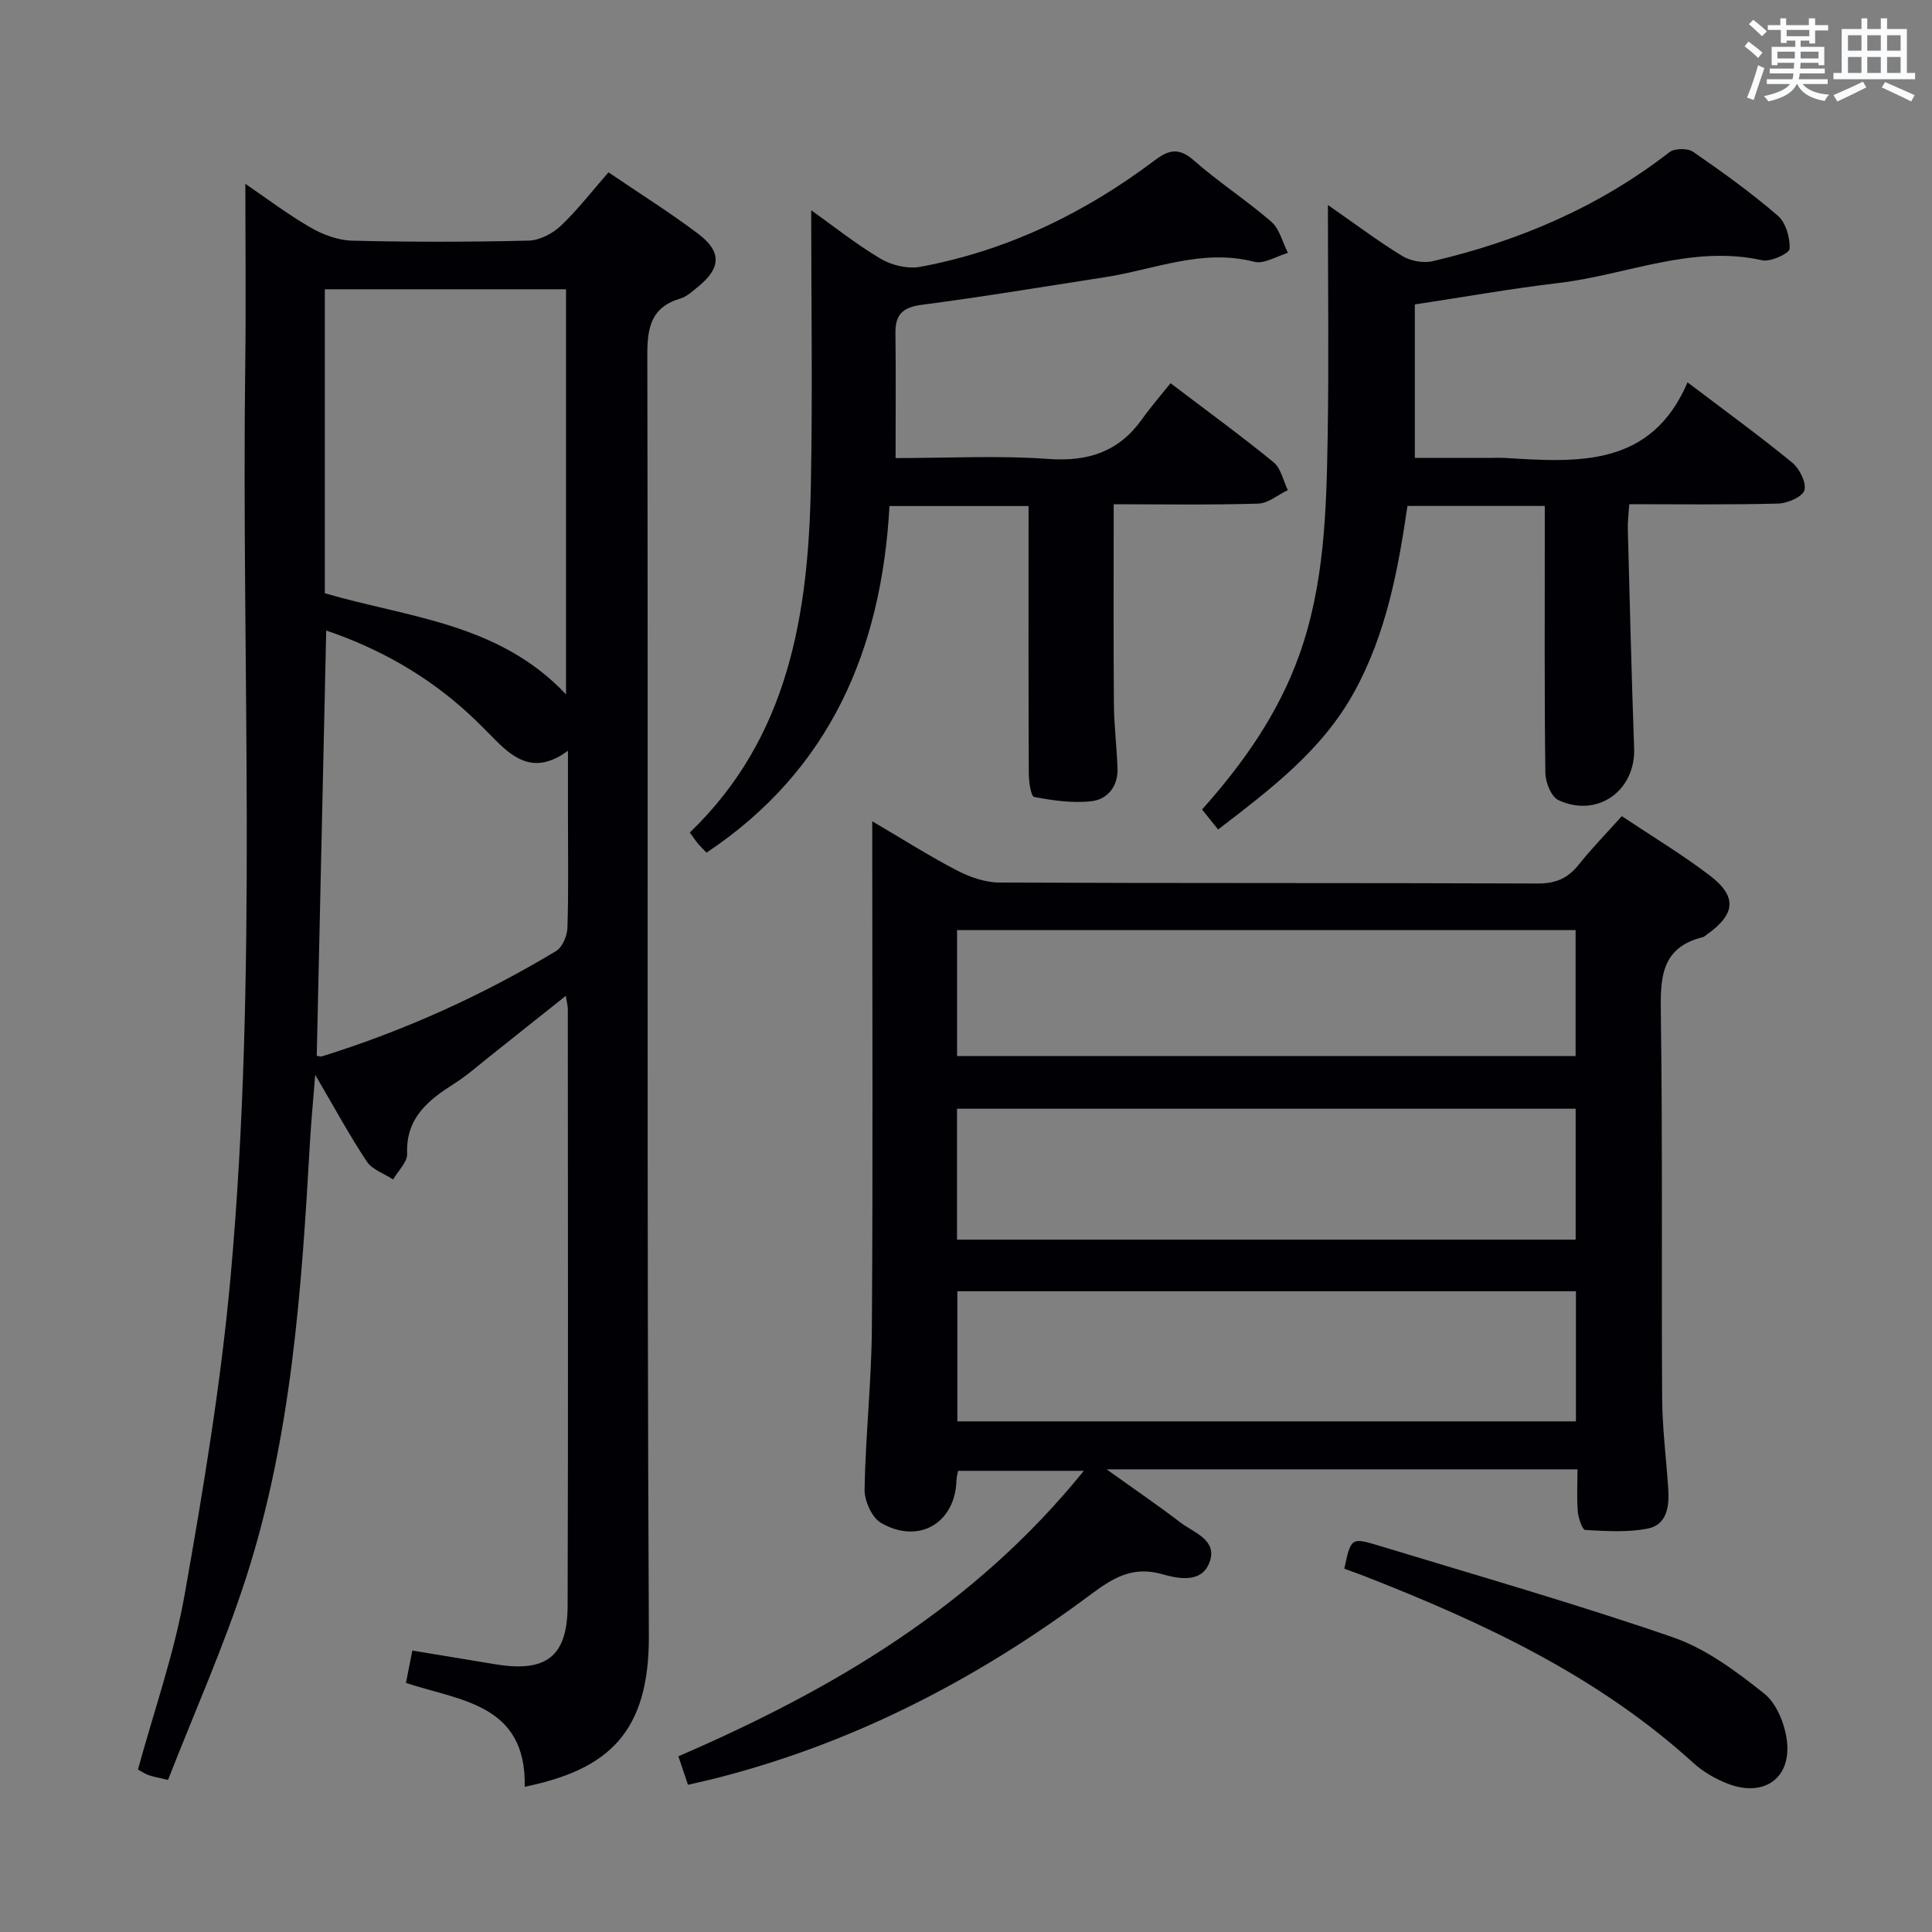 <svg enable-background="new 0 0 400 400" viewBox="0 0 400 400" xmlns="http://www.w3.org/2000/svg"><rect x="0" y="0" width="400" height="400" fill="#808080" stroke="none"/><g fill="#010105"><path d="m108.64 369.93c.34-17.19-13.34-17.77-24.59-21.5.4-2.05.81-4.12 1.32-6.7 5.79.96 11.46 1.88 17.13 2.83 10.57 1.76 14.99-1.54 15.02-12.14.13-41.17.05-82.33.04-123.5 0-.63-.18-1.26-.42-2.74-5.57 4.43-10.67 8.51-15.79 12.57-2.35 1.86-4.6 3.88-7.12 5.48-5.46 3.47-10.23 7.13-9.94 14.65.07 1.73-1.88 3.54-2.9 5.31-1.85-1.21-4.31-2.01-5.44-3.7-3.58-5.37-6.65-11.08-10.69-17.96-.44 5.6-.86 9.89-1.1 14.19-1.73 30.4-3.81 60.81-13.24 90.01-4.57 14.15-10.68 27.8-16.13 41.78-2.23-.53-3.17-.67-4.04-.99-.75-.27-1.43-.74-2.19-1.15 3.31-12.11 7.49-23.94 9.65-36.12 3.88-21.88 7.54-43.89 9.54-66 5.68-62.99 2.21-126.18 3.03-189.28.16-12.13.02-24.27.02-36.91 4.26 2.9 8.69 6.27 13.48 9.04 2.58 1.49 5.74 2.66 8.67 2.73 12.16.3 24.33.28 36.49-.01 2.27-.06 4.95-1.45 6.65-3.05 3.48-3.29 6.43-7.14 9.89-11.09 6.35 4.32 12.67 8.27 18.59 12.74 4.89 3.7 4.7 7.08 0 10.91-1.16.94-2.35 2.07-3.72 2.48-6.06 1.81-6.84 5.97-6.83 11.72.19 88.33-.12 176.66.32 264.99.12 20.22-8.41 27.86-25.7 31.41zm-41.39-247.1c17.27 5.04 36.01 6.15 49.94 20.93 0-28.65 0-56.28 0-83.87-16.9 0-33.39 0-49.94 0zm-1.67 95.75c.4.06.76.23 1.04.14 17.05-5.31 33.21-12.61 48.5-21.81 1.32-.79 2.31-3.16 2.36-4.84.25-7.66.11-15.33.11-22.99 0-4.23 0-8.47 0-13.64-6.58 4.83-10.86 1.95-14.89-2.09-1.88-1.89-3.74-3.81-5.7-5.61-8.56-7.85-18.42-13.45-29.46-17.2-.66 29.63-1.31 58.84-1.96 88.04z"/><path d="m326.6 304.21c-32.56 0-64.18 0-97.49 0 5.88 4.21 10.68 7.48 15.28 11 2.75 2.1 7.56 3.56 6.12 7.98-1.56 4.78-6.63 3.65-9.99 2.7-6.18-1.74-10.32.97-14.84 4.34-23.84 17.74-49.83 31.13-78.84 38.28-1.28.31-2.56.59-4.4 1.01-.66-1.95-1.26-3.75-1.99-5.9 32-13.82 61.29-31.05 83.94-59.1-9.01 0-17.33 0-26.02 0-.1.54-.33 1.3-.35 2.07-.29 8.78-7.86 13.24-15.64 8.69-1.89-1.1-3.42-4.58-3.38-6.93.2-11.13 1.43-22.24 1.51-33.36.23-32.65.08-65.3.08-97.95 0-1.95 0-3.91 0-7 6.43 3.77 11.84 7.22 17.51 10.16 2.67 1.38 5.85 2.51 8.8 2.52 37.15.17 74.3.05 111.45.2 3.72.02 6.24-1.05 8.49-3.88 2.69-3.38 5.72-6.47 8.94-10.06 6.16 4.11 12.44 7.88 18.23 12.3 5.71 4.36 5.3 8.01-.61 12.19-.27.19-.52.48-.83.55-8.78 2.16-8.82 8.57-8.71 15.99.38 26.48.1 52.97.27 79.46.04 6.3.86 12.6 1.27 18.9.23 3.53-.3 7.3-4.19 8.09-4.19.85-8.66.53-12.99.31-.6-.03-1.43-2.43-1.55-3.78-.24-2.78-.07-5.59-.07-8.78zm-128.46-47.56h128.08c0-9.26 0-18.16 0-27.1-42.89 0-85.41 0-128.08 0zm128.14 10.69c-42.91 0-85.44 0-128.07 0v26.94h128.07c0-9.07 0-17.81 0-26.94zm-128.13-48.7h128.06c0-8.94 0-17.51 0-26.08-42.9 0-85.42 0-128.06 0z"/><path d="m242.35 79.34c7.93 6.03 14.79 11.01 21.33 16.37 1.53 1.25 2 3.81 2.95 5.76-2.05.98-4.07 2.74-6.15 2.8-9.96.3-19.92.13-29.9.13 0 14.08-.07 27.67.04 41.26.03 4.48.59 8.96.75 13.44.13 3.7-2.06 6.4-5.38 6.78-3.9.45-7.99-.14-11.88-.88-.68-.13-1.11-3.23-1.11-4.96-.08-16.49-.05-32.99-.05-49.48 0-1.81 0-3.63 0-5.79-9.59 0-18.83 0-28.79 0-1.65 29.57-12.17 54.63-37.88 71.76-.49-.52-1.18-1.17-1.79-1.89-.53-.63-.98-1.33-1.67-2.28 20.51-19.7 24.55-45.25 25.06-71.85.37-18.92.07-37.86.07-56.98 4.62 3.28 9.3 7.04 14.41 10.06 2.29 1.35 5.61 2.13 8.19 1.65 17.96-3.34 34.02-11.11 48.54-22.06 2.96-2.23 5.03-2.65 8.09.04 5.11 4.5 10.9 8.23 16.04 12.7 1.71 1.49 2.32 4.26 3.43 6.44-2.34.67-4.95 2.36-6.98 1.84-10.78-2.79-20.66 1.61-30.89 3.19-12.63 1.95-25.23 4.06-37.9 5.71-3.93.51-5.54 1.97-5.49 5.85.11 8.44.03 16.88.03 25.89 10.8 0 21.29-.57 31.68.18 8.23.59 14.53-1.5 19.33-8.21 1.83-2.58 3.92-4.97 5.92-7.47z"/><path d="m274.93 42.44c5.6 3.89 10.35 7.48 15.41 10.57 1.71 1.04 4.36 1.52 6.3 1.06 17.84-4.17 34.38-11.22 48.98-22.55 1.07-.83 3.79-.87 4.92-.09 6.03 4.15 11.99 8.45 17.53 13.22 1.67 1.43 2.56 4.57 2.45 6.86-.04.94-3.93 2.77-5.66 2.38-14.65-3.27-28.14 3.05-42.16 4.7-9.7 1.14-19.34 2.86-29.77 4.44v31.78h14.86c1.33 0 2.67-.07 4 .01 15.05.94 30.09 1.87 37.6-15.66 8 6.07 14.97 11.13 21.63 16.59 1.53 1.25 2.99 4.11 2.57 5.73-.35 1.35-3.49 2.73-5.43 2.78-10.13.27-20.28.13-30.84.13-.12 1.96-.34 3.55-.3 5.13.4 15.14.77 30.28 1.31 45.41.31 8.78-7.61 14.49-15.69 10.72-1.49-.7-2.67-3.71-2.69-5.66-.21-16.49-.12-32.99-.12-49.49 0-1.8 0-3.6 0-5.75-9.69 0-18.94 0-28.43 0-1.96 13.4-4.43 26.55-11.04 38.55-6.65 12.07-17.24 20.04-28.16 28.44-1.19-1.48-2.18-2.71-3.33-4.14 8.56-9.58 15.78-19.85 20.11-31.93 5.25-14.66 5.64-29.97 5.9-45.25.26-15.63.05-31.27.05-47.98z"/><path d="m278.32 324.78c1.38-6.41 1.41-6.52 7.23-4.75 20.31 6.19 40.74 12.03 60.8 18.95 6.85 2.37 13.12 7.05 18.89 11.64 2.61 2.07 4.33 6.39 4.73 9.88.88 7.72-4.81 11.64-12.19 8.82-2.58-.99-5.16-2.47-7.2-4.33-19.82-18.03-43.56-29.08-68.13-38.69-1.38-.52-2.77-1.01-4.13-1.52z"/></g><path d="m361.2 9.6.8-1c.9.7 1.9 1.4 2.9 2.3l-.9 1.1c-1-1-2-1.8-2.8-2.4zm.5 10.6c.9-2.1 1.6-4.3 2.3-6.7.4.2.8.4 1.3.6-.7 2.1-1.5 4.3-2.2 6.6zm.4-15.2.9-.9c1 .8 2 1.6 2.8 2.4l-1 1c-.9-.9-1.8-1.7-2.7-2.5zm12.5-1.2h1.2v1.4h2.7v1.1h-2.7v2.7h-1.2v-.6h-1.8v1.3h4.9v3.8h-1.2v-.5h-3.7c0 .4-.1.9-.1 1.2h5.1v1h-5.2c0 .5-.1.9-.2 1.2h6v1h-5.2c1.1 1.3 2.9 2 5.5 2.2-.4.4-.7.8-.9 1.3-2.9-.5-4.8-1.6-5.7-3.5h-.1c-.8 1.7-2.7 2.9-5.9 3.6-.2-.4-.6-.8-.9-1.1 2.8-.6 4.6-1.4 5.4-2.5h-4.8v-1h5.3c.1-.3.2-.7.2-1.2h-4.9v-1h5c0-.4 0-.8.1-1.2h-3.5v.5h-1.2v-3.8h4.9v-1.3h-1.8v.5h-1.2v-2.7h-2.7v-1h2.6v-1.4h1.2v1.4h4.7v-1.4zm-6.6 8.3h3.6c0-.4 0-.9 0-1.4h-3.6zm1.9-4.6h4.7v-1.3h-4.7zm6.6 3.2h-3.7v1.4h3.7z" fill="#fafbfc"/><path d="m385.3 3.8h1.3v2.2h2.8v-2.2h1.3v2.2h4.1v9.1h1.7v1.3h-16.9v-1.3h1.7v-9.1h4.1v-2.2zm.4 13.1.7 1.2c-1.8.9-3.8 1.9-6 2.9-.2-.4-.5-.8-.8-1.3 2.3-1 4.3-1.9 6.1-2.8zm-3.1-6.4h2.8v-3.2h-2.8zm0 4.6h2.8v-3.3h-2.8zm4-4.6h2.8v-3.2h-2.8zm0 4.6h2.8v-3.3h-2.8zm3.7 1.9c2.1.9 4.1 1.8 6.1 2.7l-.7 1.3c-2.2-1.1-4.2-2-6.1-2.9zm3.2-9.7h-2.8v3.2h2.8zm-2.8 7.8h2.8v-3.3h-2.8z" fill="#fafbfc"/></svg>